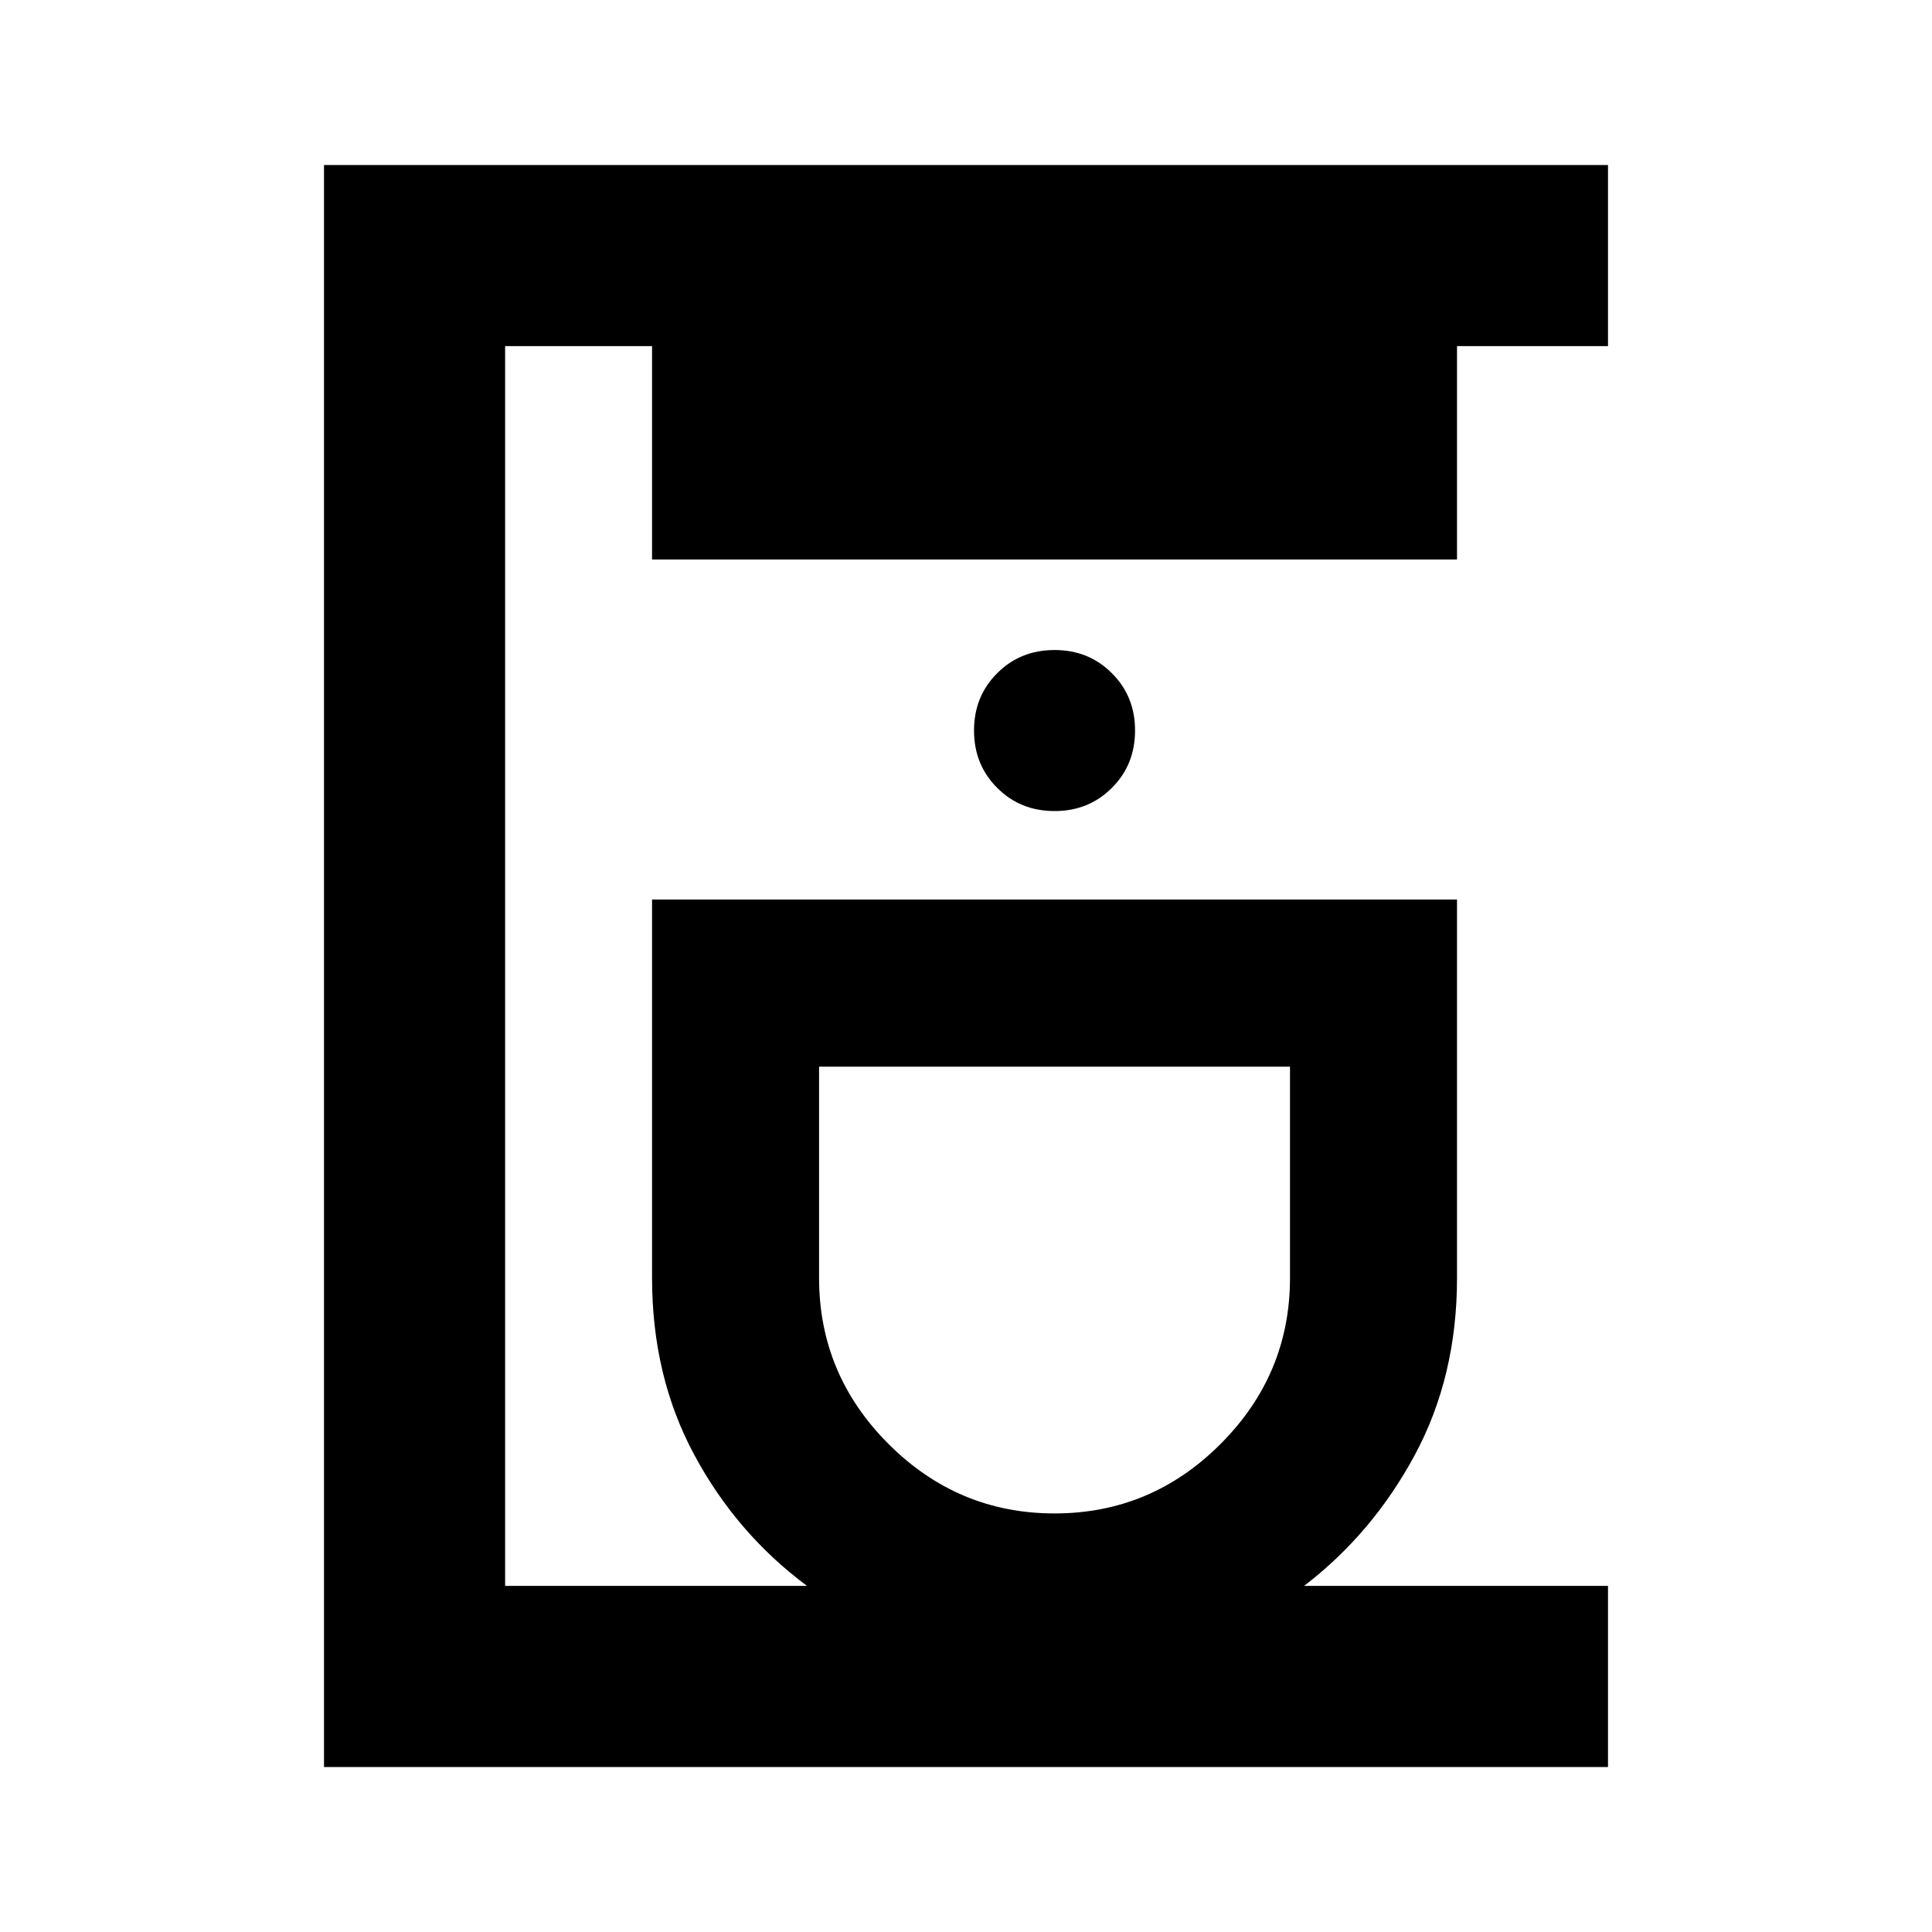 <svg xmlns="http://www.w3.org/2000/svg" height="20" width="20"><path d="M3.354 18.292V1.708h13.292v1.875h-1.563v2.209H6.75V3.583H5.229v12.834h3.125q-.729-.542-1.166-1.355-.438-.812-.438-1.833V9.312h8.333v3.917q0 1.021-.437 1.833-.438.813-1.146 1.355h3.146v1.875Zm7.563-2.625q1 0 1.718-.719.719-.719.719-1.719v-2.187H8.479v2.187q0 1 .719 1.719.719.719 1.719.719Zm0-7.271q.354 0 .593-.24.24-.239.24-.594 0-.354-.24-.593-.239-.24-.593-.24-.355 0-.594.24-.24.239-.24.593 0 .355.24.594.239.24.594.24Zm0 2.646Z"/></svg>